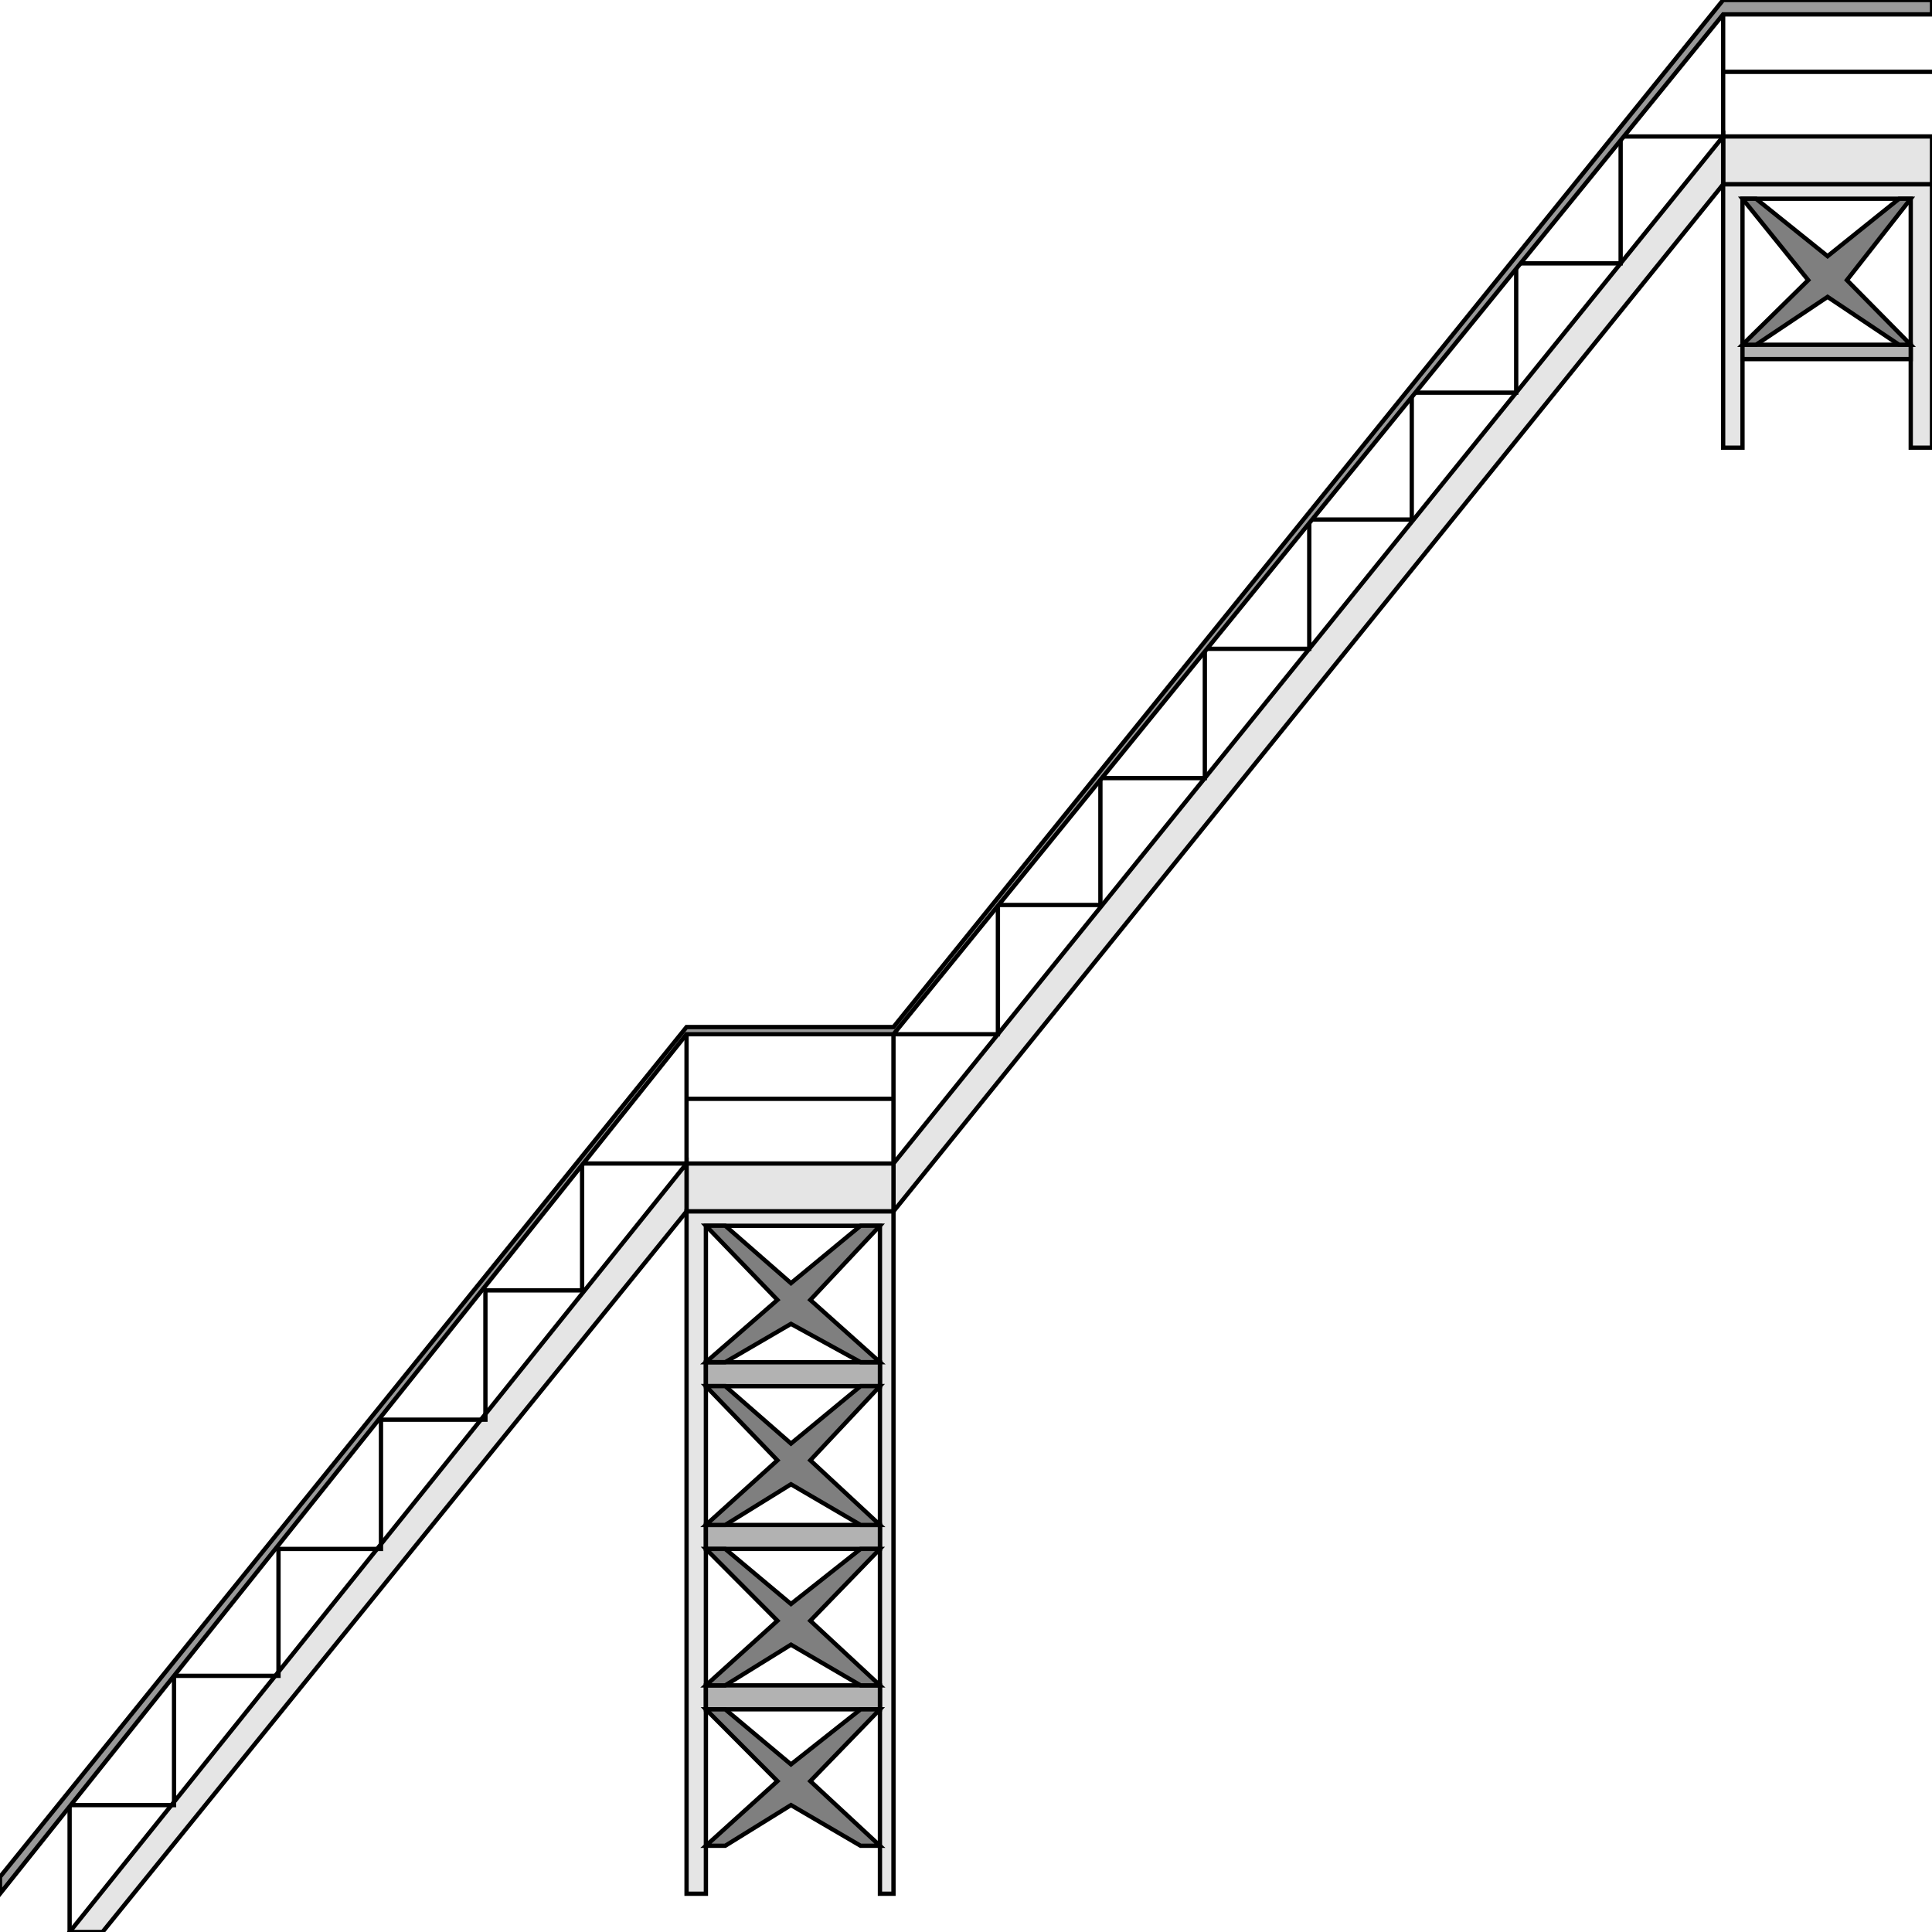 <svg width="150" height="150" viewBox="0 0 150 150" fill="none" xmlns="http://www.w3.org/2000/svg">
<g clip-path="url(#clip0_2109_219002)">
<path d="M133.784 10.594H150V14.311H133.784V10.594Z" fill="#E5E5E5" stroke="black" stroke-width="0.334"/>
<path d="M133.784 14.311L69.369 94.051V90.334L133.784 10.594V14.311Z" fill="#E5E5E5" stroke="black" stroke-width="0.334"/>
<path d="M53.304 90.336H69.37V94.053H53.304V90.336Z" fill="#E5E5E5" stroke="black" stroke-width="0.334"/>
<path d="M53.303 94.053L7.958 150.001H5.405L53.303 90.336V94.053Z" fill="#E5E5E5" stroke="black" stroke-width="0.334"/>
<path d="M53.304 147.029V94.055H69.37V147.029H68.319V95.17H54.805V147.029H53.304Z" fill="#E5E5E5" stroke="black" stroke-width="0.334"/>
<path d="M133.784 34.759V14.312H150V34.759H148.349V15.428H135.286V28.811V19.889V34.759H133.784Z" fill="#E5E5E5" stroke="black" stroke-width="0.334"/>
<path d="M54.805 105.766H68.318V107.624H54.805V105.766Z" fill="#B2B2B2" stroke="black" stroke-width="0.334"/>
<path d="M54.805 130.852H68.318V132.71H54.805V130.852Z" fill="#B2B2B2" stroke="black" stroke-width="0.334"/>
<path d="M54.805 118.398H68.318V120.257H54.805V118.398Z" fill="#B2B2B2" stroke="black" stroke-width="0.334"/>
<path d="M135.285 26.766H148.348V27.881H135.285V26.766Z" fill="#B2B2B2" stroke="black" stroke-width="0.334"/>
<path d="M54.805 105.759L60.36 100.926L54.805 95.164H56.306L61.411 99.625L66.817 95.164H68.318L62.913 100.926L68.318 105.759H66.817L61.411 102.785L56.306 105.759H54.805Z" fill="#7F7F7F" stroke="black" stroke-width="0.334"/>
<path d="M54.805 118.398L60.36 113.379L54.805 107.617H56.306L61.411 112.078L66.817 107.617H68.318L62.913 113.379L68.318 118.398H66.817L61.411 115.238L56.306 118.398H54.805Z" fill="#7F7F7F" stroke="black" stroke-width="0.334"/>
<path d="M54.805 130.853L60.36 125.834L54.805 120.258H56.306L61.411 124.533L66.817 120.258H68.318L62.913 125.834L68.318 130.853H66.817L61.411 127.693L56.306 130.853H54.805Z" fill="#7F7F7F" stroke="black" stroke-width="0.334"/>
<path d="M54.805 143.306L60.36 138.287L54.805 132.711H56.306L61.411 136.986L66.817 132.711H68.318L62.913 138.287L68.318 143.306H66.817L61.411 140.146L56.306 143.306H54.805Z" fill="#7F7F7F" stroke="black" stroke-width="0.334"/>
<path d="M135.285 26.768L140.39 21.749L135.285 15.43H136.336L141.892 19.891L147.447 15.43H148.348L143.393 21.749L148.348 26.768H147.447L141.892 23.05L136.336 26.768H135.285Z" fill="#7F7F7F" stroke="black" stroke-width="0.334"/>
<path d="M133.784 5.578H150" stroke="black" stroke-width="0.334"/>
<path d="M69.369 90.337V80.299H77.477V70.262H85.435V60.411H93.543V50.374H101.651V40.337H109.609V30.485H117.717V20.448H125.826V10.597H133.784V1.117" stroke="black" stroke-width="0.334"/>
<path d="M53.304 85.312H69.37" stroke="black" stroke-width="0.334"/>
<path d="M53.303 80.297V90.334H45.195V100.185H37.688V110.223H29.579V120.26H21.622V130.111H13.513V140.148H5.405V149.999" stroke="black" stroke-width="0.334"/>
<path d="M0 147.026V145.725L53.303 79.74H69.369L133.784 0H150V1.115H133.784L69.369 80.297H53.303L0 147.026Z" fill="#999999" stroke="black" stroke-width="0.334"/>
</g>
<defs>
<clipPath id="clip0_2109_219002">
<rect width="150" height="150" fill="white"/>
</clipPath>
</defs>
</svg>
